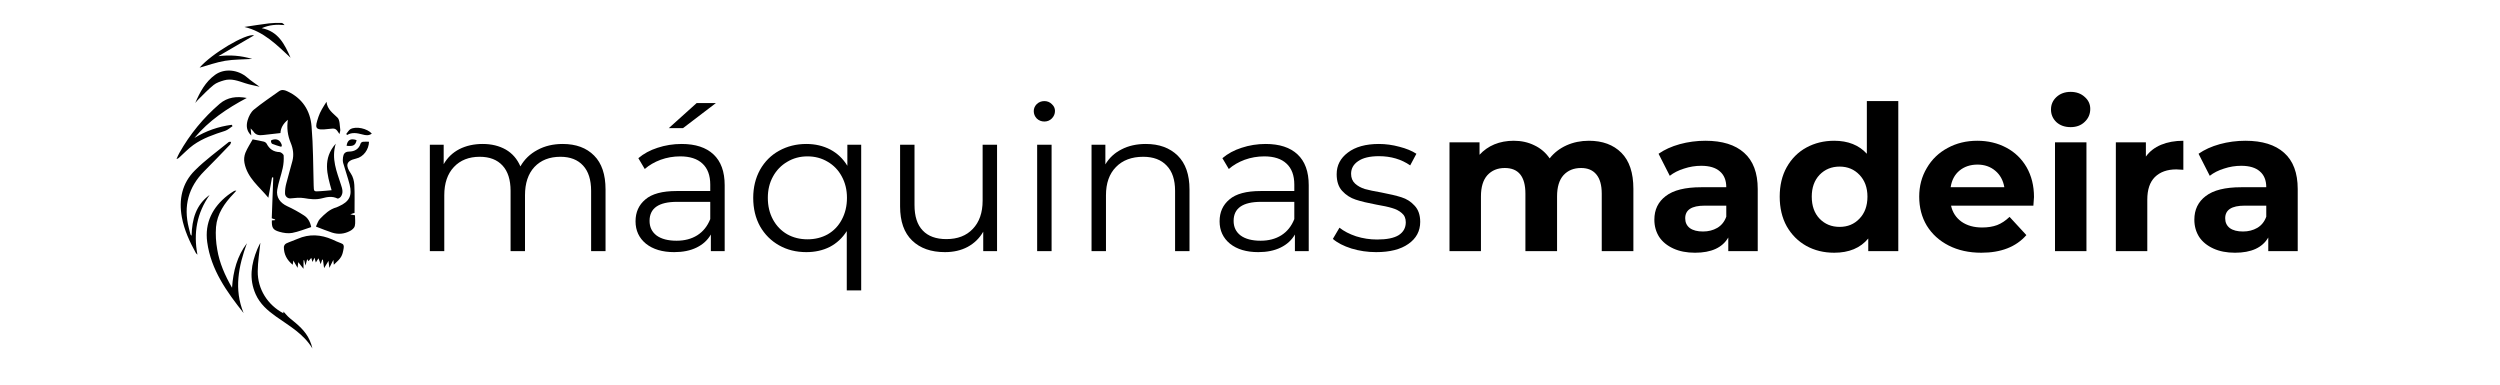 <svg xmlns="http://www.w3.org/2000/svg" xmlns:xlink="http://www.w3.org/1999/xlink" width="260" zoomAndPan="magnify" viewBox="0 0 194.88 30" height="40" preserveAspectRatio="xMidYMid meet" version="1.2"><defs><clipPath id="f3ac0dbf57"><path d="M 13.703 1.781 L 28.945 1.781 L 28.945 27.184 L 13.703 27.184 Z M 13.703 1.781 "/></clipPath></defs><g id="7495112236"><g style="fill:#000000;fill-opacity:1;"><g transform="translate(31.906, 19.588)"><path style="stroke:none" d="M 11.922 -8.359 C 12.961 -8.359 13.781 -8.055 14.375 -7.453 C 14.969 -6.859 15.266 -5.977 15.266 -4.812 L 15.266 0 L 14.141 0 L 14.141 -4.703 C 14.141 -5.566 13.93 -6.223 13.516 -6.672 C 13.098 -7.129 12.508 -7.359 11.75 -7.359 C 10.895 -7.359 10.219 -7.094 9.719 -6.562 C 9.227 -6.031 8.984 -5.297 8.984 -4.359 L 8.984 0 L 7.859 0 L 7.859 -4.703 C 7.859 -5.566 7.648 -6.223 7.234 -6.672 C 6.816 -7.129 6.223 -7.359 5.453 -7.359 C 4.609 -7.359 3.938 -7.094 3.438 -6.562 C 2.938 -6.031 2.688 -5.297 2.688 -4.359 L 2.688 0 L 1.562 0 L 1.562 -8.297 L 2.641 -8.297 L 2.641 -6.781 C 2.93 -7.289 3.336 -7.68 3.859 -7.953 C 4.391 -8.223 5 -8.359 5.688 -8.359 C 6.375 -8.359 6.973 -8.211 7.484 -7.922 C 7.992 -7.629 8.375 -7.191 8.625 -6.609 C 8.938 -7.16 9.379 -7.586 9.953 -7.891 C 10.523 -8.203 11.18 -8.359 11.922 -8.359 Z M 11.922 -8.359 "/></g></g><g style="fill:#000000;fill-opacity:1;"><g transform="translate(48.637, 19.588)"><path style="stroke:none" d="M 4.469 -8.359 C 5.551 -8.359 6.379 -8.086 6.953 -7.547 C 7.535 -7.004 7.828 -6.203 7.828 -5.141 L 7.828 0 L 6.75 0 L 6.75 -1.297 C 6.5 -0.859 6.129 -0.52 5.641 -0.281 C 5.148 -0.039 4.566 0.078 3.891 0.078 C 2.973 0.078 2.238 -0.141 1.688 -0.578 C 1.145 -1.023 0.875 -1.609 0.875 -2.328 C 0.875 -3.035 1.129 -3.602 1.641 -4.031 C 2.148 -4.469 2.961 -4.688 4.078 -4.688 L 6.703 -4.688 L 6.703 -5.188 C 6.703 -5.906 6.5 -6.453 6.094 -6.828 C 5.695 -7.203 5.117 -7.391 4.359 -7.391 C 3.828 -7.391 3.316 -7.301 2.828 -7.125 C 2.348 -6.945 1.938 -6.707 1.594 -6.406 L 1.094 -7.25 C 1.508 -7.602 2.008 -7.875 2.594 -8.062 C 3.188 -8.258 3.812 -8.359 4.469 -8.359 Z M 4.078 -0.812 C 4.703 -0.812 5.238 -0.953 5.688 -1.234 C 6.145 -1.523 6.484 -1.945 6.703 -2.5 L 6.703 -3.844 L 4.109 -3.844 C 2.68 -3.844 1.969 -3.348 1.969 -2.359 C 1.969 -1.879 2.148 -1.5 2.516 -1.219 C 2.891 -0.945 3.41 -0.812 4.078 -0.812 Z M 5.641 -11.547 L 7.141 -11.547 L 4.578 -9.594 L 3.469 -9.594 Z M 5.641 -11.547 "/></g></g><g style="fill:#000000;fill-opacity:1;"><g transform="translate(57.972, 19.588)"><path style="stroke:none" d="M 9.141 -8.297 L 9.141 3.062 L 8.016 3.062 L 8.016 -1.562 C 7.672 -1.02 7.227 -0.609 6.688 -0.328 C 6.145 -0.055 5.535 0.078 4.859 0.078 C 4.066 0.078 3.359 -0.098 2.734 -0.453 C 2.109 -0.805 1.613 -1.301 1.25 -1.938 C 0.895 -2.582 0.719 -3.32 0.719 -4.156 C 0.719 -4.969 0.895 -5.695 1.25 -6.344 C 1.613 -6.988 2.109 -7.484 2.734 -7.828 C 3.367 -8.18 4.078 -8.359 4.859 -8.359 C 5.555 -8.359 6.18 -8.211 6.734 -7.922 C 7.285 -7.629 7.727 -7.207 8.062 -6.656 L 8.062 -8.297 Z M 4.953 -0.922 C 5.535 -0.922 6.062 -1.051 6.531 -1.312 C 7 -1.582 7.363 -1.961 7.625 -2.453 C 7.895 -2.953 8.031 -3.52 8.031 -4.156 C 8.031 -4.781 7.895 -5.336 7.625 -5.828 C 7.363 -6.316 7 -6.695 6.531 -6.969 C 6.062 -7.25 5.535 -7.391 4.953 -7.391 C 4.367 -7.391 3.844 -7.25 3.375 -6.969 C 2.906 -6.695 2.535 -6.316 2.266 -5.828 C 1.992 -5.336 1.859 -4.781 1.859 -4.156 C 1.859 -3.52 1.992 -2.953 2.266 -2.453 C 2.535 -1.961 2.906 -1.582 3.375 -1.312 C 3.844 -1.051 4.367 -0.922 4.953 -0.922 Z M 4.953 -0.922 "/></g></g><g style="fill:#000000;fill-opacity:1;"><g transform="translate(68.663, 19.588)"><path style="stroke:none" d="M 9.047 -8.297 L 9.047 0 L 7.969 0 L 7.969 -1.516 C 7.676 -1.004 7.27 -0.609 6.75 -0.328 C 6.238 -0.055 5.648 0.078 4.984 0.078 C 3.898 0.078 3.047 -0.223 2.422 -0.828 C 1.797 -1.43 1.484 -2.316 1.484 -3.484 L 1.484 -8.297 L 2.609 -8.297 L 2.609 -3.594 C 2.609 -2.719 2.82 -2.055 3.25 -1.609 C 3.676 -1.16 4.289 -0.938 5.094 -0.938 C 5.969 -0.938 6.656 -1.203 7.156 -1.734 C 7.664 -2.266 7.922 -3 7.922 -3.938 L 7.922 -8.297 Z M 9.047 -8.297 "/></g></g><g style="fill:#000000;fill-opacity:1;"><g transform="translate(79.276, 19.588)"><path style="stroke:none" d="M 1.562 -8.297 L 2.688 -8.297 L 2.688 0 L 1.562 0 Z M 2.125 -10.109 C 1.895 -10.109 1.695 -10.188 1.531 -10.344 C 1.375 -10.508 1.297 -10.703 1.297 -10.922 C 1.297 -11.129 1.375 -11.312 1.531 -11.469 C 1.695 -11.625 1.895 -11.703 2.125 -11.703 C 2.352 -11.703 2.547 -11.625 2.703 -11.469 C 2.867 -11.32 2.953 -11.145 2.953 -10.938 C 2.953 -10.707 2.867 -10.508 2.703 -10.344 C 2.547 -10.188 2.352 -10.109 2.125 -10.109 Z M 2.125 -10.109 "/></g></g><g style="fill:#000000;fill-opacity:1;"><g transform="translate(83.518, 19.588)"><path style="stroke:none" d="M 5.797 -8.359 C 6.836 -8.359 7.664 -8.055 8.281 -7.453 C 8.895 -6.848 9.203 -5.969 9.203 -4.812 L 9.203 0 L 8.078 0 L 8.078 -4.703 C 8.078 -5.566 7.859 -6.223 7.422 -6.672 C 6.992 -7.129 6.383 -7.359 5.594 -7.359 C 4.695 -7.359 3.988 -7.094 3.469 -6.562 C 2.945 -6.031 2.688 -5.297 2.688 -4.359 L 2.688 0 L 1.562 0 L 1.562 -8.297 L 2.641 -8.297 L 2.641 -6.766 C 2.941 -7.273 3.363 -7.664 3.906 -7.938 C 4.445 -8.219 5.078 -8.359 5.797 -8.359 Z M 5.797 -8.359 "/></g></g><g style="fill:#000000;fill-opacity:1;"><g transform="translate(94.193, 19.588)"><path style="stroke:none" d="M 4.469 -8.359 C 5.551 -8.359 6.379 -8.086 6.953 -7.547 C 7.535 -7.004 7.828 -6.203 7.828 -5.141 L 7.828 0 L 6.75 0 L 6.75 -1.297 C 6.5 -0.859 6.129 -0.52 5.641 -0.281 C 5.148 -0.039 4.566 0.078 3.891 0.078 C 2.973 0.078 2.238 -0.141 1.688 -0.578 C 1.145 -1.023 0.875 -1.609 0.875 -2.328 C 0.875 -3.035 1.129 -3.602 1.641 -4.031 C 2.148 -4.469 2.961 -4.688 4.078 -4.688 L 6.703 -4.688 L 6.703 -5.188 C 6.703 -5.906 6.5 -6.453 6.094 -6.828 C 5.695 -7.203 5.117 -7.391 4.359 -7.391 C 3.828 -7.391 3.316 -7.301 2.828 -7.125 C 2.348 -6.945 1.938 -6.707 1.594 -6.406 L 1.094 -7.25 C 1.508 -7.602 2.008 -7.875 2.594 -8.062 C 3.188 -8.258 3.812 -8.359 4.469 -8.359 Z M 4.078 -0.812 C 4.703 -0.812 5.238 -0.953 5.688 -1.234 C 6.145 -1.523 6.484 -1.945 6.703 -2.5 L 6.703 -3.844 L 4.109 -3.844 C 2.68 -3.844 1.969 -3.348 1.969 -2.359 C 1.969 -1.879 2.148 -1.5 2.516 -1.219 C 2.891 -0.945 3.41 -0.812 4.078 -0.812 Z M 4.078 -0.812 "/></g></g><g style="fill:#000000;fill-opacity:1;"><g transform="translate(103.497, 19.588)"><path style="stroke:none" d="M 3.781 0.078 C 3.113 0.078 2.473 -0.016 1.859 -0.203 C 1.242 -0.398 0.758 -0.648 0.406 -0.953 L 0.922 -1.828 C 1.266 -1.555 1.695 -1.332 2.219 -1.156 C 2.75 -0.988 3.297 -0.906 3.859 -0.906 C 4.617 -0.906 5.18 -1.02 5.547 -1.25 C 5.91 -1.488 6.094 -1.82 6.094 -2.25 C 6.094 -2.562 5.988 -2.801 5.781 -2.969 C 5.582 -3.145 5.332 -3.273 5.031 -3.359 C 4.727 -3.453 4.32 -3.539 3.812 -3.625 C 3.145 -3.75 2.602 -3.879 2.188 -4.016 C 1.781 -4.148 1.43 -4.375 1.141 -4.688 C 0.848 -5 0.703 -5.438 0.703 -6 C 0.703 -6.688 0.992 -7.25 1.578 -7.688 C 2.16 -8.133 2.969 -8.359 4 -8.359 C 4.531 -8.359 5.062 -8.285 5.594 -8.141 C 6.133 -8.004 6.578 -7.82 6.922 -7.594 L 6.438 -6.688 C 5.75 -7.164 4.938 -7.406 4 -7.406 C 3.281 -7.406 2.738 -7.273 2.375 -7.016 C 2.008 -6.766 1.828 -6.438 1.828 -6.031 C 1.828 -5.719 1.93 -5.461 2.141 -5.266 C 2.348 -5.078 2.602 -4.938 2.906 -4.844 C 3.207 -4.758 3.629 -4.672 4.172 -4.578 C 4.828 -4.453 5.352 -4.328 5.75 -4.203 C 6.156 -4.078 6.5 -3.859 6.781 -3.547 C 7.07 -3.242 7.219 -2.82 7.219 -2.281 C 7.219 -1.562 6.91 -0.988 6.297 -0.562 C 5.691 -0.133 4.852 0.078 3.781 0.078 Z M 3.781 0.078 "/></g></g><g clip-rule="nonzero" clip-path="url(#f3ac0dbf57)"><path style=" stroke:none;fill-rule:nonzero;fill:#000000;fill-opacity:1;" d="M 25.805 14.836 C 25.449 13.59 25.094 12.375 26.129 11.207 C 25.77 12.387 26.207 13.387 26.535 14.406 C 26.641 14.723 26.746 15.051 26.512 15.355 C 26.457 15.426 26.312 15.512 26.262 15.484 C 25.863 15.285 25.457 15.359 25.07 15.465 C 24.586 15.594 24.133 15.535 23.656 15.453 C 23.32 15.395 22.961 15.438 22.621 15.473 C 22.5 15.488 22.395 15.453 22.305 15.375 C 22.215 15.293 22.172 15.191 22.172 15.074 C 22.168 14.816 22.203 14.562 22.27 14.312 C 22.418 13.723 22.598 13.137 22.75 12.547 C 22.871 12.07 22.805 11.605 22.621 11.156 C 22.375 10.574 22.297 9.969 22.395 9.344 C 22.004 9.66 21.832 10.016 21.816 10.379 C 21.359 10.434 20.918 10.473 20.473 10.531 C 20.152 10.574 19.879 10.539 19.691 10.234 C 19.629 10.156 19.562 10.086 19.492 10.016 C 19.512 10.242 19.523 10.383 19.539 10.566 C 19.152 10.211 19.137 9.781 19.258 9.367 C 19.348 9.07 19.508 8.746 19.738 8.555 C 20.367 8.039 21.043 7.59 21.703 7.117 C 21.91 6.969 22.117 7.012 22.336 7.113 C 23.512 7.652 24.141 8.617 24.242 9.855 C 24.371 11.387 24.363 12.926 24.406 14.465 C 24.422 14.945 24.406 14.949 24.887 14.914 C 25.176 14.902 25.457 14.867 25.805 14.836 Z M 23.652 16.805 C 23.23 16.531 22.797 16.293 22.34 16.082 C 21.789 15.824 21.465 15.391 21.566 14.789 C 21.66 14.223 21.871 13.676 21.992 13.109 C 22.062 12.785 22.086 12.461 22.066 12.133 C 22.062 12.035 21.863 11.867 21.75 11.863 C 21.266 11.848 20.949 11.621 20.734 11.199 C 20.676 11.117 20.598 11.066 20.5 11.043 C 20.246 10.98 19.984 10.938 19.648 10.871 C 19.477 11.18 19.238 11.535 19.078 11.926 C 18.984 12.18 18.957 12.441 19.008 12.707 C 19.23 13.879 20.164 14.559 20.871 15.422 C 20.977 14.859 21.066 14.344 21.16 13.832 L 21.254 13.848 C 21.215 14.91 21.176 15.969 21.137 17.027 L 21.402 17.121 L 21.395 17.172 L 21.145 17.191 C 21.129 17.75 21.215 17.93 21.727 18.078 C 22.051 18.172 22.41 18.227 22.73 18.168 C 23.227 18.074 23.703 17.875 24.215 17.711 C 24.129 17.289 23.945 16.992 23.652 16.805 Z M 26.746 19.359 C 26.777 19.16 26.746 19.039 26.535 18.969 C 26.305 18.891 26.082 18.781 25.859 18.68 C 24.965 18.293 24.066 18.23 23.156 18.629 C 22.863 18.758 22.555 18.852 22.266 18.988 C 22.164 19.047 22.102 19.137 22.082 19.258 C 22.074 19.828 22.32 20.285 22.773 20.652 L 22.82 20.32 L 23.152 20.891 C 23.172 20.703 23.188 20.59 23.203 20.449 L 23.613 20.965 L 23.613 20.301 L 23.668 20.301 C 23.699 20.422 23.734 20.547 23.77 20.711 C 23.82 20.516 23.855 20.383 23.898 20.211 C 23.953 20.293 23.98 20.328 24.004 20.371 L 24.219 20.113 C 24.262 20.262 24.289 20.355 24.312 20.434 C 24.355 20.348 24.398 20.246 24.473 20.102 C 24.512 20.254 24.539 20.344 24.574 20.473 C 24.652 20.352 24.703 20.273 24.781 20.148 L 24.953 20.602 C 25.004 20.461 25.039 20.359 25.07 20.254 L 25.129 20.258 C 25.156 20.461 25.184 20.66 25.219 20.914 L 25.562 20.348 C 25.59 20.57 25.609 20.719 25.629 20.895 L 25.941 20.273 C 25.957 20.461 25.965 20.551 25.977 20.652 C 26.57 20.109 26.645 19.969 26.746 19.359 Z M 27.578 14.426 C 27.562 14.121 27.473 13.777 27.301 13.527 C 26.902 12.949 26.879 12.555 27.707 12.371 C 28.301 12.242 28.707 11.656 28.723 11.055 C 28.562 11.047 28.402 11.047 28.246 11.059 C 28.168 11.074 28.105 11.117 28.07 11.188 C 27.934 11.641 27.59 11.816 27.172 11.824 C 26.844 11.828 26.73 12 26.695 12.266 C 26.672 12.414 26.672 12.562 26.707 12.711 C 26.867 13.273 27.066 13.828 27.211 14.398 C 27.43 15.262 27.184 15.734 26.367 16.094 C 26.309 16.125 26.25 16.148 26.191 16.172 C 25.648 16.316 25.266 16.695 24.895 17.074 C 24.75 17.223 24.691 17.453 24.582 17.672 C 25.043 17.848 25.434 18.012 25.836 18.141 C 26.32 18.297 26.785 18.254 27.234 18.02 C 27.391 17.941 27.578 17.785 27.613 17.633 C 27.676 17.363 27.629 17.074 27.629 16.793 L 27.266 16.719 C 27.387 16.672 27.434 16.652 27.484 16.637 C 27.531 16.625 27.586 16.613 27.594 16.613 C 27.59 15.859 27.617 15.141 27.578 14.426 Z M 18.039 22.445 C 17.473 21.457 17.059 20.504 16.887 19.473 C 16.781 18.891 16.746 18.301 16.789 17.711 C 16.875 16.668 17.453 15.848 18.156 15.113 C 18.23 15.035 18.301 14.953 18.371 14.875 C 18.293 14.859 18.223 14.875 18.156 14.922 C 18.004 15.02 17.852 15.117 17.707 15.23 C 16.52 16.156 15.898 17.379 16.102 18.883 C 16.395 21.051 17.633 22.762 18.941 24.418 C 18.176 22.559 18.547 20.758 19.199 18.973 C 18.441 19.973 18.129 21.125 18.039 22.445 Z M 14.797 18.293 C 14.75 18.117 14.711 17.938 14.664 17.762 C 14.238 16.062 14.637 14.594 15.867 13.355 C 16.547 12.672 17.219 11.977 17.883 11.281 C 17.93 11.23 17.941 11.141 17.969 11.066 C 17.906 11.066 17.82 11.047 17.777 11.082 C 16.891 11.805 15.953 12.48 15.145 13.289 C 14.141 14.281 13.871 15.559 14.125 16.945 C 14.309 17.941 14.727 18.844 15.211 19.723 C 15.246 19.773 15.289 19.82 15.34 19.863 C 15.016 18.168 15.297 16.621 16.289 15.207 C 15.215 15.988 14.918 17.105 14.883 18.387 C 14.824 18.32 14.801 18.309 14.797 18.293 Z M 17.078 8.094 C 15.805 9.188 14.754 10.465 13.93 11.93 C 13.844 12.082 13.777 12.246 13.707 12.406 C 13.797 12.383 13.875 12.34 13.938 12.27 C 14.297 11.949 14.629 11.59 15.016 11.312 C 15.766 10.777 16.625 10.484 17.496 10.207 C 17.707 10.137 17.887 9.965 18.078 9.84 L 18.016 9.734 C 16.973 9.871 16 10.211 15.102 10.762 C 16.234 9.406 17.656 8.453 19.188 7.641 C 18.41 7.492 17.68 7.578 17.078 8.094 Z M 20.012 19.43 C 19.531 20.586 19.352 21.758 19.883 22.953 C 20.219 23.707 20.816 24.227 21.469 24.688 C 22.496 25.418 23.625 26.039 24.309 27.184 C 24.258 26.961 24.188 26.746 24.094 26.539 C 23.762 25.797 23.152 25.305 22.539 24.812 C 22.348 24.656 22.195 24.453 22.047 24.297 L 22.047 24.438 C 20.812 23.785 20.031 22.551 20.043 21.16 C 20.047 20.406 20.18 19.652 20.25 18.938 C 20.184 19.07 20.09 19.246 20.012 19.43 Z M 15.418 7.75 C 15.805 7.371 16.18 6.969 16.602 6.629 C 16.824 6.449 17.125 6.355 17.406 6.27 C 17.984 6.098 18.516 6.312 19.055 6.488 C 19.418 6.609 19.797 6.672 20.188 6.766 C 19.844 6.512 19.52 6.305 19.234 6.055 C 18.516 5.426 17.453 5.309 16.719 5.836 C 15.961 6.383 15.531 7.184 15.168 8.035 C 15.25 7.938 15.328 7.836 15.418 7.75 Z M 26.48 10.105 C 26.43 9.785 26.457 9.367 26.266 9.176 C 25.902 8.816 25.473 8.547 25.406 7.941 C 25.152 8.336 24.91 8.711 24.777 9.117 C 24.508 9.949 24.422 10.207 25.57 10.059 C 26.094 9.996 26.133 9.996 26.418 10.457 C 26.445 10.316 26.496 10.207 26.48 10.105 Z M 17.5 4.742 C 18.191 4.629 18.906 4.641 19.609 4.598 C 18.742 4.336 17.863 4.266 16.969 4.383 L 19.762 2.754 C 19.125 2.59 16.438 4.191 15.508 5.277 C 16.145 5.098 16.812 4.859 17.5 4.742 Z M 22.605 4.504 C 22.141 3.453 21.645 2.441 20.352 2.199 C 20.945 1.934 21.527 1.895 22.137 1.957 C 22.066 1.875 21.984 1.789 21.902 1.789 C 21.57 1.777 21.242 1.789 20.914 1.824 C 20.289 1.898 19.672 2.004 19.004 2.102 C 20.52 2.461 21.539 3.512 22.605 4.504 Z M 27.008 10.531 C 27.41 10.293 27.809 10.383 28.211 10.488 C 28.457 10.555 28.707 10.602 28.941 10.418 C 28.574 10.016 27.707 9.828 27.273 10.074 C 27.141 10.152 27.055 10.32 26.949 10.445 Z M 21.926 11.324 C 21.828 11.031 21.656 10.828 21.309 10.875 C 21.227 10.883 21.09 10.926 21.078 10.977 C 21.062 11.047 21.113 11.195 21.172 11.219 C 21.402 11.316 21.645 11.379 21.883 11.453 C 21.898 11.41 21.91 11.367 21.926 11.324 Z M 26.973 11.371 C 27.488 11.434 27.68 11.328 27.754 10.93 C 27.293 10.77 27.043 10.906 26.973 11.371 Z M 26.973 11.371 "/></g><g style="fill:#000000;fill-opacity:1;"><g transform="translate(111.86, 19.588)"><path style="stroke:none" d="M 12.016 -8.609 C 13.078 -8.609 13.922 -8.297 14.547 -7.672 C 15.172 -7.047 15.484 -6.109 15.484 -4.859 L 15.484 0 L 13.016 0 L 13.016 -4.484 C 13.016 -5.148 12.875 -5.648 12.594 -5.984 C 12.32 -6.316 11.926 -6.484 11.406 -6.484 C 10.832 -6.484 10.375 -6.297 10.031 -5.922 C 9.695 -5.547 9.531 -4.992 9.531 -4.266 L 9.531 0 L 7.062 0 L 7.062 -4.484 C 7.062 -5.816 6.523 -6.484 5.453 -6.484 C 4.891 -6.484 4.438 -6.297 4.094 -5.922 C 3.758 -5.547 3.594 -4.992 3.594 -4.266 L 3.594 0 L 1.141 0 L 1.141 -8.484 L 3.484 -8.484 L 3.484 -7.516 C 3.805 -7.867 4.191 -8.141 4.641 -8.328 C 5.098 -8.516 5.602 -8.609 6.156 -8.609 C 6.75 -8.609 7.285 -8.488 7.766 -8.25 C 8.254 -8.02 8.648 -7.68 8.953 -7.234 C 9.297 -7.672 9.734 -8.008 10.266 -8.25 C 10.797 -8.488 11.379 -8.609 12.016 -8.609 Z M 12.016 -8.609 "/></g></g><g style="fill:#000000;fill-opacity:1;"><g transform="translate(128.402, 19.588)"><path style="stroke:none" d="M 4.562 -8.609 C 5.875 -8.609 6.879 -8.297 7.578 -7.672 C 8.285 -7.047 8.641 -6.102 8.641 -4.844 L 8.641 0 L 6.344 0 L 6.344 -1.062 C 5.883 -0.27 5.02 0.125 3.75 0.125 C 3.102 0.125 2.539 0.016 2.062 -0.203 C 1.582 -0.422 1.211 -0.723 0.953 -1.109 C 0.703 -1.504 0.578 -1.953 0.578 -2.453 C 0.578 -3.234 0.875 -3.848 1.469 -4.297 C 2.062 -4.754 2.984 -4.984 4.234 -4.984 L 6.188 -4.984 C 6.188 -5.523 6.02 -5.938 5.688 -6.219 C 5.363 -6.508 4.879 -6.656 4.234 -6.656 C 3.773 -6.656 3.328 -6.582 2.891 -6.438 C 2.453 -6.301 2.082 -6.113 1.781 -5.875 L 0.906 -7.594 C 1.363 -7.914 1.914 -8.164 2.562 -8.344 C 3.207 -8.52 3.875 -8.609 4.562 -8.609 Z M 4.375 -1.531 C 4.789 -1.531 5.16 -1.625 5.484 -1.812 C 5.816 -2.008 6.051 -2.301 6.188 -2.688 L 6.188 -3.547 L 4.5 -3.547 C 3.488 -3.547 2.984 -3.219 2.984 -2.562 C 2.984 -2.238 3.102 -1.984 3.344 -1.797 C 3.594 -1.617 3.938 -1.531 4.375 -1.531 Z M 4.375 -1.531 "/></g></g><g style="fill:#000000;fill-opacity:1;"><g transform="translate(138.226, 19.588)"><path style="stroke:none" d="M 9.781 -11.703 L 9.781 0 L 7.438 0 L 7.438 -0.984 C 6.82 -0.242 5.938 0.125 4.781 0.125 C 3.977 0.125 3.254 -0.051 2.609 -0.406 C 1.961 -0.77 1.453 -1.281 1.078 -1.938 C 0.711 -2.602 0.531 -3.375 0.531 -4.25 C 0.531 -5.125 0.711 -5.891 1.078 -6.547 C 1.453 -7.211 1.961 -7.723 2.609 -8.078 C 3.254 -8.43 3.977 -8.609 4.781 -8.609 C 5.863 -8.609 6.711 -8.27 7.328 -7.594 L 7.328 -11.703 Z M 5.203 -1.891 C 5.828 -1.891 6.344 -2.102 6.75 -2.531 C 7.164 -2.957 7.375 -3.531 7.375 -4.25 C 7.375 -4.957 7.164 -5.523 6.75 -5.953 C 6.344 -6.379 5.828 -6.594 5.203 -6.594 C 4.578 -6.594 4.055 -6.379 3.641 -5.953 C 3.234 -5.523 3.031 -4.957 3.031 -4.25 C 3.031 -3.531 3.234 -2.957 3.641 -2.531 C 4.055 -2.102 4.578 -1.891 5.203 -1.891 Z M 5.203 -1.891 "/></g></g><g style="fill:#000000;fill-opacity:1;"><g transform="translate(149.138, 19.588)"><path style="stroke:none" d="M 9.453 -4.219 C 9.453 -4.188 9.438 -3.961 9.406 -3.547 L 2.984 -3.547 C 3.098 -3.023 3.367 -2.609 3.797 -2.297 C 4.234 -1.992 4.77 -1.844 5.406 -1.844 C 5.852 -1.844 6.242 -1.906 6.578 -2.031 C 6.922 -2.164 7.242 -2.379 7.547 -2.672 L 8.859 -1.25 C 8.055 -0.332 6.883 0.125 5.344 0.125 C 4.383 0.125 3.535 -0.062 2.797 -0.438 C 2.066 -0.812 1.5 -1.328 1.094 -1.984 C 0.695 -2.648 0.5 -3.406 0.5 -4.25 C 0.5 -5.07 0.695 -5.816 1.094 -6.484 C 1.488 -7.16 2.031 -7.68 2.719 -8.047 C 3.406 -8.422 4.176 -8.609 5.031 -8.609 C 5.863 -8.609 6.613 -8.43 7.281 -8.078 C 7.957 -7.723 8.488 -7.211 8.875 -6.547 C 9.258 -5.879 9.453 -5.102 9.453 -4.219 Z M 5.047 -6.75 C 4.492 -6.75 4.023 -6.594 3.641 -6.281 C 3.266 -5.969 3.035 -5.535 2.953 -4.984 L 7.141 -4.984 C 7.047 -5.523 6.812 -5.953 6.438 -6.266 C 6.062 -6.586 5.598 -6.75 5.047 -6.75 Z M 5.047 -6.75 "/></g></g><g style="fill:#000000;fill-opacity:1;"><g transform="translate(159.089, 19.588)"><path style="stroke:none" d="M 1.141 -8.484 L 3.594 -8.484 L 3.594 0 L 1.141 0 Z M 2.359 -9.672 C 1.91 -9.672 1.539 -9.801 1.25 -10.062 C 0.969 -10.332 0.828 -10.66 0.828 -11.047 C 0.828 -11.43 0.969 -11.754 1.25 -12.016 C 1.539 -12.285 1.91 -12.422 2.359 -12.422 C 2.805 -12.422 3.172 -12.289 3.453 -12.031 C 3.742 -11.781 3.891 -11.469 3.891 -11.094 C 3.891 -10.688 3.742 -10.348 3.453 -10.078 C 3.172 -9.805 2.805 -9.672 2.359 -9.672 Z M 2.359 -9.672 "/></g></g><g style="fill:#000000;fill-opacity:1;"><g transform="translate(163.835, 19.588)"><path style="stroke:none" d="M 3.484 -7.375 C 3.773 -7.781 4.172 -8.086 4.672 -8.297 C 5.172 -8.504 5.75 -8.609 6.406 -8.609 L 6.406 -6.344 C 6.133 -6.363 5.953 -6.375 5.859 -6.375 C 5.148 -6.375 4.594 -6.176 4.188 -5.781 C 3.789 -5.383 3.594 -4.797 3.594 -4.016 L 3.594 0 L 1.141 0 L 1.141 -8.484 L 3.484 -8.484 Z M 3.484 -7.375 "/></g></g><g style="fill:#000000;fill-opacity:1;"><g transform="translate(170.521, 19.588)"><path style="stroke:none" d="M 4.562 -8.609 C 5.875 -8.609 6.879 -8.297 7.578 -7.672 C 8.285 -7.047 8.641 -6.102 8.641 -4.844 L 8.641 0 L 6.344 0 L 6.344 -1.062 C 5.883 -0.27 5.02 0.125 3.75 0.125 C 3.102 0.125 2.539 0.016 2.062 -0.203 C 1.582 -0.422 1.211 -0.723 0.953 -1.109 C 0.703 -1.504 0.578 -1.953 0.578 -2.453 C 0.578 -3.234 0.875 -3.848 1.469 -4.297 C 2.062 -4.754 2.984 -4.984 4.234 -4.984 L 6.188 -4.984 C 6.188 -5.523 6.02 -5.938 5.688 -6.219 C 5.363 -6.508 4.879 -6.656 4.234 -6.656 C 3.773 -6.656 3.328 -6.582 2.891 -6.438 C 2.453 -6.301 2.082 -6.113 1.781 -5.875 L 0.906 -7.594 C 1.363 -7.914 1.914 -8.164 2.562 -8.344 C 3.207 -8.52 3.875 -8.609 4.562 -8.609 Z M 4.375 -1.531 C 4.789 -1.531 5.16 -1.625 5.484 -1.812 C 5.816 -2.008 6.051 -2.301 6.188 -2.688 L 6.188 -3.547 L 4.5 -3.547 C 3.488 -3.547 2.984 -3.219 2.984 -2.562 C 2.984 -2.238 3.102 -1.984 3.344 -1.797 C 3.594 -1.617 3.938 -1.531 4.375 -1.531 Z M 4.375 -1.531 "/></g></g></g></svg>